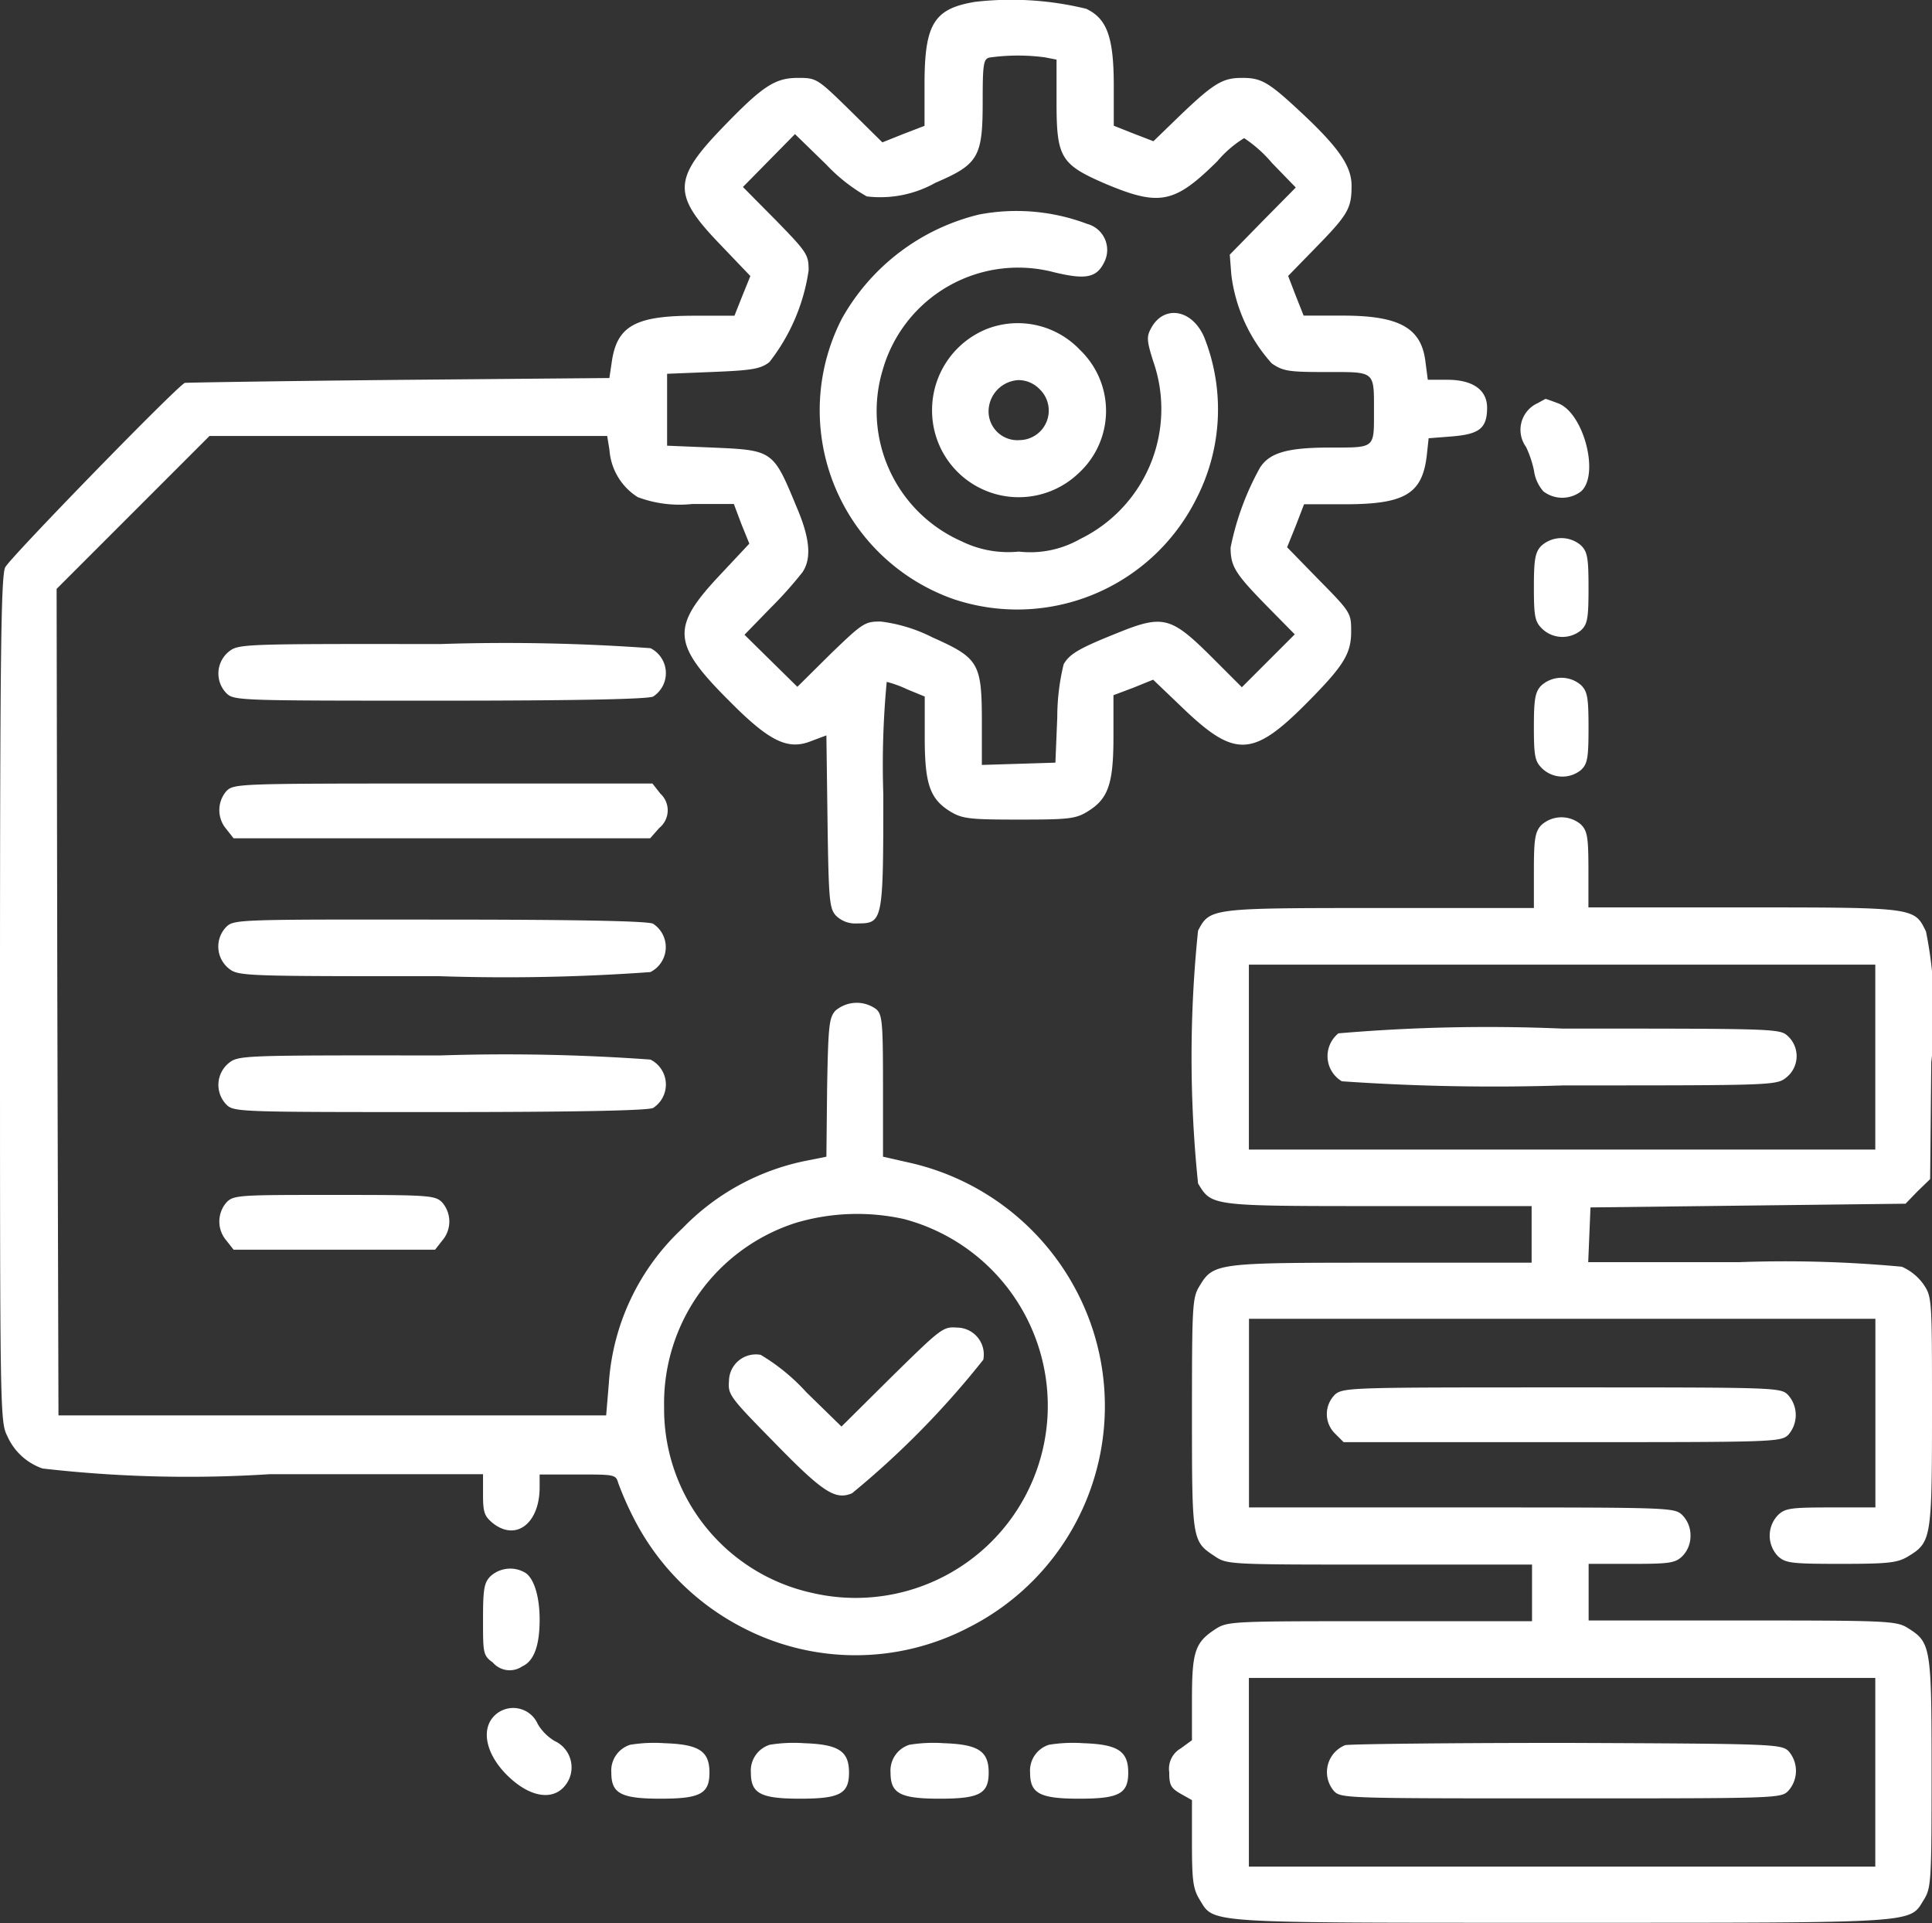 <svg id="process-_1_" xmlns="http://www.w3.org/2000/svg" width="18.703" height="18.616" viewBox="0 0 18.703 18.616">
  <rect x="0" y="0" width="18.703" height="18.616" fill="#333333" stroke="none"/>
  <path id="Path_2932" data-name="Path 2932" d="M9.439-510.6c-.4.066-.489.216-.489.8v.4l-.208.08-.2.08-.318-.314c-.314-.307-.321-.31-.5-.31-.223,0-.343.08-.734.486-.475.493-.479.647-.026,1.118l.3.314-.077.19-.077.194H6.721c-.574,0-.752.1-.8.457l-.022.146-2.046.018c-1.125.011-2.053.026-2.064.029-.088.044-1.7,1.7-1.739,1.786S0-504.335,0-500.934c0,3.927,0,4.08.069,4.212a.579.579,0,0,0,.343.318,12.363,12.363,0,0,0,2.2.055H4.676v.2c0,.172.015.208.095.274.226.179.453,0,.453-.347v-.124h.369c.351,0,.369,0,.391.08a3.1,3.1,0,0,0,.168.376,2.431,2.431,0,0,0,1.045,1.03,2.367,2.367,0,0,0,2.184-.007,2.4,2.4,0,0,0,1.194-2.893,2.428,2.428,0,0,0-1.753-1.6l-.274-.062v-.683c0-.617-.007-.694-.066-.745a.318.318,0,0,0-.395.015c-.062.069-.069.15-.08.745L8-499.422l-.2.04a2.29,2.29,0,0,0-1.194.654,2.253,2.253,0,0,0-.712,1.5l-.026.31H.566l-.011-4-.007-4,.738-.738.742-.742h3.85l.022.135a.589.589,0,0,0,.274.457,1.151,1.151,0,0,0,.53.066h.4l.073.194.077.19-.281.3c-.479.508-.468.668.08,1.216.395.4.574.486.8.395L8-503.5l.011.833c.011.76.018.84.08.91a.265.265,0,0,0,.208.077c.248,0,.252-.015.252-1.249a8.551,8.551,0,0,1,.033-1.089,1.1,1.1,0,0,1,.2.073l.168.069v.395c0,.457.051.6.256.723.113.066.19.073.658.073s.544-.007.654-.073c.208-.124.259-.267.259-.731v-.4l.194-.073.19-.077.314.3c.475.449.654.442,1.143-.044.38-.38.46-.5.46-.72,0-.179,0-.186-.31-.5l-.31-.318.084-.208.08-.208h.395c.581,0,.749-.1.793-.471l.018-.168.23-.018c.263-.022.336-.08.336-.278,0-.172-.139-.27-.384-.27h-.19l-.022-.168c-.037-.332-.248-.453-.8-.453h-.38l-.077-.194-.073-.19.267-.274c.314-.321.347-.38.347-.6,0-.186-.121-.365-.479-.7-.321-.3-.391-.343-.577-.343s-.267.04-.606.365l-.256.248-.19-.073-.194-.077v-.387c0-.471-.066-.65-.267-.745A3.06,3.06,0,0,0,9.439-510.6Zm.676.537.113.022v.413c0,.53.04.6.457.782.541.23.683.2,1.1-.212a1.078,1.078,0,0,1,.259-.223,1.271,1.271,0,0,1,.27.241l.23.237-.321.325-.318.325.015.194a1.568,1.568,0,0,0,.391.858c.11.077.168.084.533.084.475,0,.457-.015.457.391,0,.351.011.34-.427.34-.413,0-.584.051-.676.194a2.664,2.664,0,0,0-.285.774c0,.183.044.252.351.566l.27.274-.256.256-.256.256-.3-.3c-.387-.384-.464-.405-.91-.223-.365.146-.457.2-.515.3a2.177,2.177,0,0,0-.062.515l-.018.438-.354.011-.358.011v-.413c0-.574-.029-.621-.479-.822a1.508,1.508,0,0,0-.5-.153c-.153,0-.172.011-.486.314l-.321.318-.256-.252-.256-.252.252-.259a3.884,3.884,0,0,0,.31-.347c.088-.132.073-.325-.055-.625-.23-.555-.226-.555-.818-.581l-.438-.018V-507l.446-.018c.373-.015.46-.029.544-.095a1.874,1.874,0,0,0,.38-.888c0-.153-.015-.175-.318-.486l-.318-.321.252-.256.252-.256.3.292a1.67,1.67,0,0,0,.395.311,1.09,1.09,0,0,0,.665-.132c.416-.179.457-.248.457-.785,0-.362.007-.413.066-.427A1.983,1.983,0,0,1,10.115-510.063ZM8.749-498.819A1.87,1.87,0,0,1,10.14-496.9a1.86,1.86,0,0,1-2.279,1.7A1.824,1.824,0,0,1,6.429-497a1.834,1.834,0,0,1,1.279-1.783A2.092,2.092,0,0,1,8.749-498.819Z" transform="translate(0 510.618)" fill="#fff"/>
  <path id="Path_2933" data-name="Path 2933" d="M218.794-454.674a2.082,2.082,0,0,0-1.33,1.008,1.938,1.938,0,0,0,1.078,2.714,1.938,1.938,0,0,0,2.352-.968,1.89,1.89,0,0,0,.077-1.567c-.117-.27-.387-.314-.511-.091-.047.084-.047.121.018.325a1.4,1.4,0,0,1-.709,1.721.973.973,0,0,1-.592.121,1.022,1.022,0,0,1-.555-.1,1.378,1.378,0,0,1-.763-1.658,1.364,1.364,0,0,1,1.658-.946c.3.073.409.055.482-.088a.261.261,0,0,0-.161-.38A1.934,1.934,0,0,0,218.794-454.674Z" transform="translate(-209.314 456.75)" fill="#fff"/>
  <path id="Path_2934" data-name="Path 2934" d="M247.533-424.934a.846.846,0,0,0-.533.789.839.839,0,0,0,1.421.606.817.817,0,0,0,.011-1.191A.829.829,0,0,0,247.533-424.934Zm.508.584a.286.286,0,0,1-.194.493.279.279,0,0,1-.3-.281.305.305,0,0,1,.292-.3A.285.285,0,0,1,248.041-424.35Z" transform="translate(-237.977 428.117)" fill="#fff"/>
  <path id="Path_2935" data-name="Path 2935" d="M194.727-158.382l-.49.486-.34-.332a1.924,1.924,0,0,0-.442-.362.26.26,0,0,0-.307.256c-.011.128.011.157.431.584.486.5.6.566.76.5a8.482,8.482,0,0,0,1.271-1.293.261.261,0,0,0-.256-.311C195.22-158.864,195.2-158.846,194.727-158.382Z" transform="translate(-186.091 171.704)" fill="#fff"/>
  <path id="Path_2936" data-name="Path 2936" d="M403.185-404.956a.283.283,0,0,0-.113.424,1,1,0,0,1,.077.23.382.382,0,0,0,.091.2.3.3,0,0,0,.365,0c.183-.164.022-.771-.23-.855-.058-.022-.11-.04-.113-.04S403.225-404.978,403.185-404.956Z" transform="translate(-388.299 408.858)" fill="#fff"/>
  <path id="Path_2937" data-name="Path 2937" d="M406.569-367.9c-.058.062-.069.135-.069.4,0,.285.011.332.08.4a.284.284,0,0,0,.376.015c.062-.058.073-.113.073-.409s-.011-.351-.073-.413A.29.29,0,0,0,406.569-367.9Z" transform="translate(-391.651 373.186)" fill="#fff"/>
  <path id="Path_2938" data-name="Path 2938" d="M58.023-339.923a.273.273,0,0,0-.022.4c.073.073.121.073,2.068.073,1.333,0,2.016-.015,2.064-.04a.27.27,0,0,0-.026-.468,19.438,19.438,0,0,0-2.038-.04C58.155-340,58.118-340,58.023-339.923Z" transform="translate(-55.81 346.232)" fill="#fff"/>
  <path id="Path_2939" data-name="Path 2939" d="M406.569-330.9c-.058.062-.069.135-.069.4,0,.285.011.332.08.4a.284.284,0,0,0,.376.015c.062-.058.073-.113.073-.409s-.011-.351-.073-.413A.29.29,0,0,0,406.569-330.9Z" transform="translate(-391.651 337.538)" fill="#fff"/>
  <path id="Path_2940" data-name="Path 2940" d="M58.145-302.927a.282.282,0,0,0,0,.369l.069.088h4.033l.088-.1a.219.219,0,0,0,.011-.332L62.269-303H60.241C58.265-303,58.218-303,58.145-302.927Z" transform="translate(-55.953 310.584)" fill="#fff"/>
  <path id="Path_2941" data-name="Path 2941" d="M313.594-293.9c-.058.066-.069.135-.069.438v.362h-1.49c-1.637,0-1.647,0-1.761.219a11.912,11.912,0,0,0,0,2.447c.132.219.121.219,1.746.219h1.483v.548h-1.443c-1.6,0-1.637,0-1.772.226-.069.113-.073.183-.073,1.235,0,1.22,0,1.235.216,1.377.124.084.124.084,1.6.084h1.476v.548h-1.476c-1.472,0-1.472,0-1.6.084-.186.124-.216.216-.216.668v.4l-.11.08a.227.227,0,0,0-.11.23c0,.124.015.153.11.208l.11.062v.42c0,.358.011.438.073.541.146.234,0,.226,3.507.226s3.361.007,3.507-.226c.069-.113.073-.183.073-1.227,0-1.224-.007-1.26-.23-1.4-.11-.069-.194-.073-1.6-.073h-1.49v-.548h.413c.365,0,.424-.007.493-.073a.278.278,0,0,0,.08-.2.278.278,0,0,0-.08-.2c-.077-.073-.117-.073-2.137-.073h-2.057v-1.826h6.064v1.826H316.4c-.384,0-.442.007-.511.073a.287.287,0,0,0,0,.4c.073.066.128.073.61.073.464,0,.548-.011.65-.073.223-.135.23-.172.23-1.4,0-1.1,0-1.111-.084-1.235a.508.508,0,0,0-.208-.168,12.2,12.2,0,0,0-1.582-.044l-1.454,0,.011-.267.011-.263,1.523-.018,1.527-.018.117-.121.121-.117.011-1.132a4.015,4.015,0,0,0-.051-1.264c-.113-.234-.1-.234-1.768-.234h-1.5v-.365c0-.318-.011-.376-.073-.438A.29.29,0,0,0,313.594-293.9Zm3.236,2.243v.895h-6.064v-1.79h6.064Zm0,6.922v.913h-6.064v-1.826h6.064Z" transform="translate(-298.676 301.889)" fill="#fff"/>
  <path id="Path_2942" data-name="Path 2942" d="M351.934-237.956a.283.283,0,0,0,.033.464,21.235,21.235,0,0,0,2.148.04c2.027,0,2.06,0,2.155-.077a.264.264,0,0,0,.015-.4c-.077-.073-.117-.073-2.184-.073A16.979,16.979,0,0,0,351.934-237.956Z" transform="translate(-338.977 247.958)" fill="#fff"/>
  <path id="Path_2943" data-name="Path 2943" d="M351.839-48.7a.281.281,0,0,0-.11.442c.066.073.11.073,2.2.073s2.13,0,2.2-.073a.29.29,0,0,0,0-.387c-.073-.066-.168-.069-2.148-.077C352.844-48.722,351.879-48.711,351.839-48.7Z" transform="translate(-338.817 65.592)" fill="#fff"/>
  <path id="Path_2944" data-name="Path 2944" d="M58-266.927a.273.273,0,0,0,.022.4c.095.077.132.077,2.046.077a19.455,19.455,0,0,0,2.038-.04.27.27,0,0,0,.026-.468c-.047-.026-.731-.04-2.064-.04C58.122-267,58.074-267,58-266.927Z" transform="translate(-55.81 275.899)" fill="#fff"/>
  <path id="Path_2945" data-name="Path 2945" d="M58.023-230.923a.273.273,0,0,0-.022.4c.073.073.121.073,2.068.073,1.333,0,2.016-.015,2.064-.04a.27.27,0,0,0-.026-.468,19.447,19.447,0,0,0-2.038-.04C58.155-231,58.118-231,58.023-230.923Z" transform="translate(-55.81 241.214)" fill="#fff"/>
  <path id="Path_2946" data-name="Path 2946" d="M58.145-193.927a.282.282,0,0,0,0,.369l.069.088h1.951l.069-.088a.282.282,0,0,0,0-.369c-.069-.069-.121-.073-1.041-.073S58.214-194,58.145-193.927Z" transform="translate(-55.953 205.566)" fill="#fff"/>
  <path id="Path_2947" data-name="Path 2947" d="M351.732-142.934a.265.265,0,0,0,0,.384l.08.08h2.111c2.027,0,2.119,0,2.192-.069a.29.29,0,0,0,0-.387C356.046-143,356-143,353.931-143,351.929-143,351.813-143,351.732-142.934Z" transform="translate(-338.805 156.429)" fill="#fff"/>
  <path id="Path_2948" data-name="Path 2948" d="M128.073-94.9c-.062.062-.073.121-.073.416,0,.329,0,.351.095.42a.215.215,0,0,0,.285.037c.113-.051.168-.2.168-.453,0-.23-.058-.409-.146-.457A.285.285,0,0,0,128.073-94.9Z" transform="translate(-123.324 110.156)" fill="#fff"/>
  <path id="Path_2949" data-name="Path 2949" d="M129.059-58.021c-.142.142-.073.405.164.614s.464.2.559,0a.281.281,0,0,0-.139-.369.472.472,0,0,1-.164-.164A.259.259,0,0,0,129.059-58.021Z" transform="translate(-124.273 74.628)" fill="#fff"/>
  <path id="Path_2950" data-name="Path 2950" d="M162.183-48.72a.262.262,0,0,0-.183.27c0,.2.091.252.475.252s.475-.047.475-.252-.095-.274-.435-.285A1.442,1.442,0,0,0,162.183-48.72Z" transform="translate(-156.082 65.608)" fill="#fff"/>
  <path id="Path_2951" data-name="Path 2951" d="M199.183-48.72a.262.262,0,0,0-.183.27c0,.2.091.252.475.252s.475-.047.475-.252-.095-.274-.435-.285A1.442,1.442,0,0,0,199.183-48.72Z" transform="translate(-191.731 65.608)" fill="#fff"/>
  <path id="Path_2952" data-name="Path 2952" d="M236.183-48.72a.262.262,0,0,0-.183.27c0,.2.091.252.475.252s.475-.047.475-.252-.095-.274-.435-.285A1.442,1.442,0,0,0,236.183-48.72Z" transform="translate(-227.379 65.608)" fill="#fff"/>
  <path id="Path_2953" data-name="Path 2953" d="M273.183-48.72a.262.262,0,0,0-.183.27c0,.2.091.252.475.252s.475-.047.475-.252-.095-.274-.435-.285A1.443,1.443,0,0,0,273.183-48.72Z" transform="translate(-263.028 65.608)" fill="#fff"/>
</svg>
